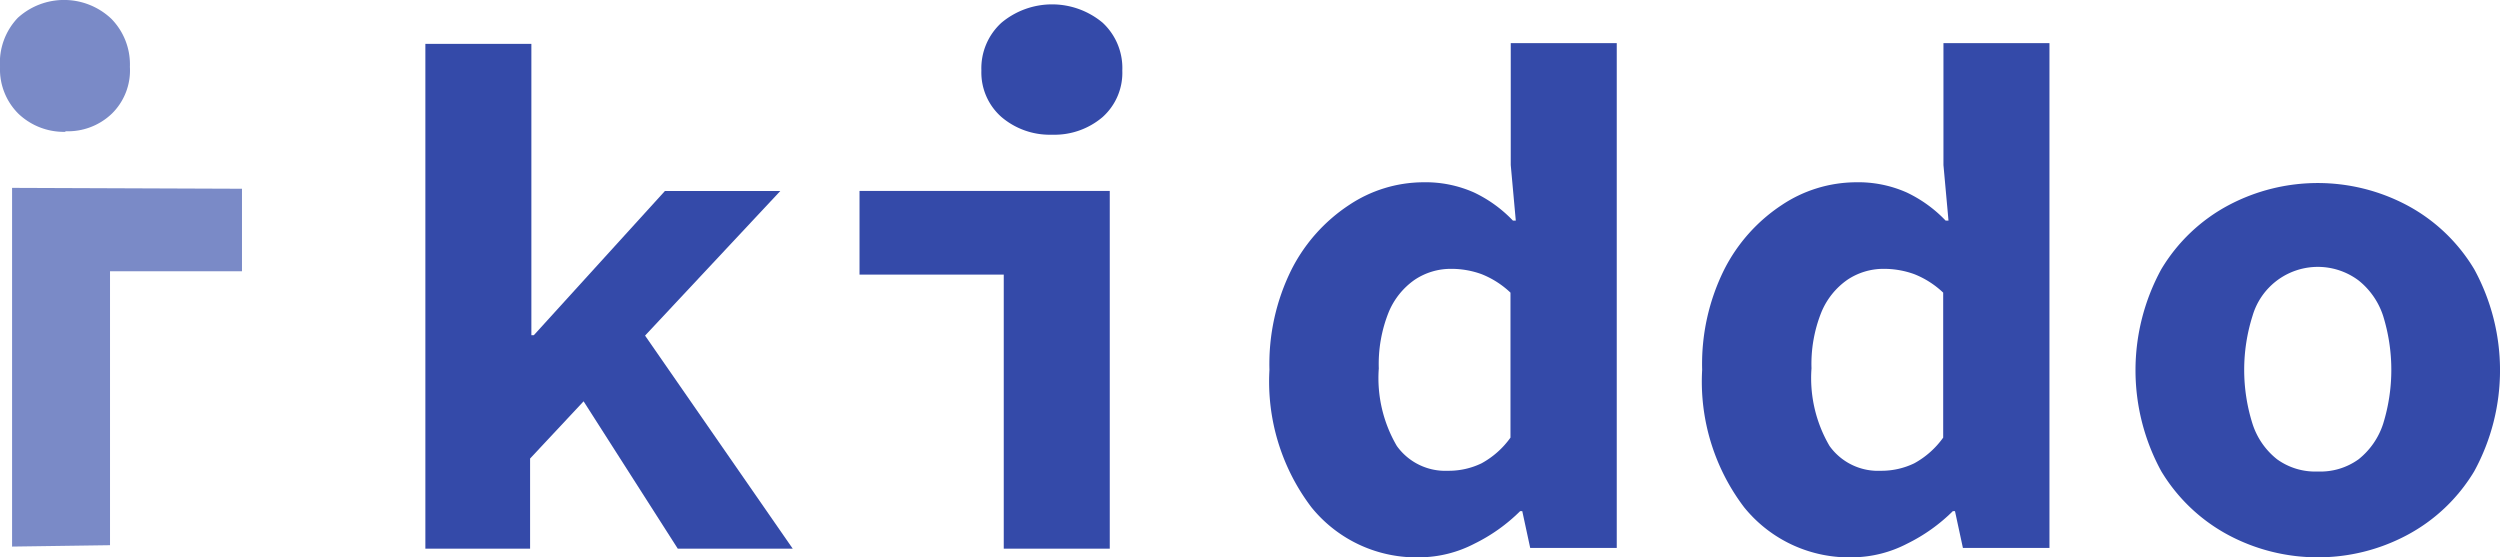 <svg xmlns="http://www.w3.org/2000/svg" width="122.941" height="27.41" viewBox="0 0 122.941 27.41"><g transform="translate(-0.01 0.039)"><g transform="translate(20.928 0.176)" style="isolation:isolate"><g style="isolation:isolate"><path d="M669.48,422.226V397.4h5.213v14.328h.121l6.448-7.093h5.674L674.63,417.793v4.433Zm12.413,0-5.1-7.98,2.986-3.227,7.767,11.207Z" transform="translate(-669.48 -395.459)" fill="#344aa9"/><path d="M706.673,421.43V407.953H699.58V403.84h12.306V421.43Zm2.376-20.357a3.66,3.66,0,0,1-2.483-.865,2.915,2.915,0,0,1-.993-2.291,3.028,3.028,0,0,1,.993-2.355,3.88,3.88,0,0,1,4.965,0,3.036,3.036,0,0,1,.972,2.355,2.922,2.922,0,0,1-.972,2.291,3.645,3.645,0,0,1-2.483.865Z" transform="translate(-678.23 -394.664)" fill="#344aa9"/><path d="M735.432,422.637a6.639,6.639,0,0,1-5.369-2.461,10.217,10.217,0,0,1-2.064-6.76,10.426,10.426,0,0,1,1.085-4.93,8.277,8.277,0,0,1,2.837-3.178,6.617,6.617,0,0,1,3.617-1.114,5.867,5.867,0,0,1,2.518.5,6.469,6.469,0,0,1,1.915,1.383h.142l-.248-2.731V397.35h5.213v24.826h-4.256l-.39-1.809h-.106a8.512,8.512,0,0,1-2.248,1.6A5.931,5.931,0,0,1,735.432,422.637Zm1.348-4.256a3.709,3.709,0,0,0,1.653-.369,4.255,4.255,0,0,0,1.419-1.262v-7.129a4.44,4.44,0,0,0-1.419-.908,4.339,4.339,0,0,0-1.511-.262,3.191,3.191,0,0,0-1.773.532,3.633,3.633,0,0,0-1.291,1.61,6.839,6.839,0,0,0-.482,2.752,6.6,6.6,0,0,0,.887,3.816A2.93,2.93,0,0,0,736.78,418.381Z" transform="translate(-686.49 -395.445)" fill="#344aa9"/><path d="M765.432,422.637a6.639,6.639,0,0,1-5.369-2.461,10.217,10.217,0,0,1-2.064-6.76,10.428,10.428,0,0,1,1.085-4.93,8.277,8.277,0,0,1,2.837-3.178,6.619,6.619,0,0,1,3.617-1.114,5.867,5.867,0,0,1,2.518.5,6.471,6.471,0,0,1,1.915,1.383h.142l-.248-2.731V397.35h5.213v24.826h-4.256l-.39-1.809h-.106a8.51,8.51,0,0,1-2.249,1.6A5.93,5.93,0,0,1,765.432,422.637Zm1.348-4.256a3.709,3.709,0,0,0,1.653-.369,4.254,4.254,0,0,0,1.419-1.262v-7.129a4.441,4.441,0,0,0-1.419-.908,4.371,4.371,0,0,0-1.511-.262,3.192,3.192,0,0,0-1.773.532,3.632,3.632,0,0,0-1.291,1.61,6.837,6.837,0,0,0-.482,2.752,6.6,6.6,0,0,0,.887,3.816A2.929,2.929,0,0,0,766.78,418.381Z" transform="translate(-695.211 -395.445)" fill="#344aa9"/><path d="M797.007,425.456a9.321,9.321,0,0,1-4.362-1.078,8.568,8.568,0,0,1-3.334-3.156,10.363,10.363,0,0,1,0-9.93,8.512,8.512,0,0,1,3.334-3.164,9.363,9.363,0,0,1,8.724,0,8.513,8.513,0,0,1,3.334,3.164,10.363,10.363,0,0,1,0,9.93,8.511,8.511,0,0,1-3.334,3.156A9.279,9.279,0,0,1,797.007,425.456Zm0-4.22a3.213,3.213,0,0,0,2.007-.6,3.688,3.688,0,0,0,1.206-1.738,8.951,8.951,0,0,0,0-5.32,3.688,3.688,0,0,0-1.206-1.738,3.344,3.344,0,0,0-5.213,1.738,8.8,8.8,0,0,0,0,5.32,3.639,3.639,0,0,0,1.206,1.738A3.206,3.206,0,0,0,797.007,421.236Z" transform="translate(-703.946 -398.264)" fill="#344aa9"/></g></g><g transform="translate(0.01 -0.039)" opacity="0.9" style="isolation:isolate"><path d="M645.4,421.172V407.7h6.49v-4.057l-11.306-.043v17.64ZM643.2,400.815a3.128,3.128,0,0,0,2.284-.858,2.979,2.979,0,0,0,.894-2.305,3.2,3.2,0,0,0-.915-2.369,3.383,3.383,0,0,0-4.6-.043,3.2,3.2,0,0,0-.872,2.412,3.078,3.078,0,0,0,.908,2.305,3.235,3.235,0,0,0,2.312.887Z" transform="translate(-639.99 -394.361)" fill="#6b7dc1"/></g></g></svg>